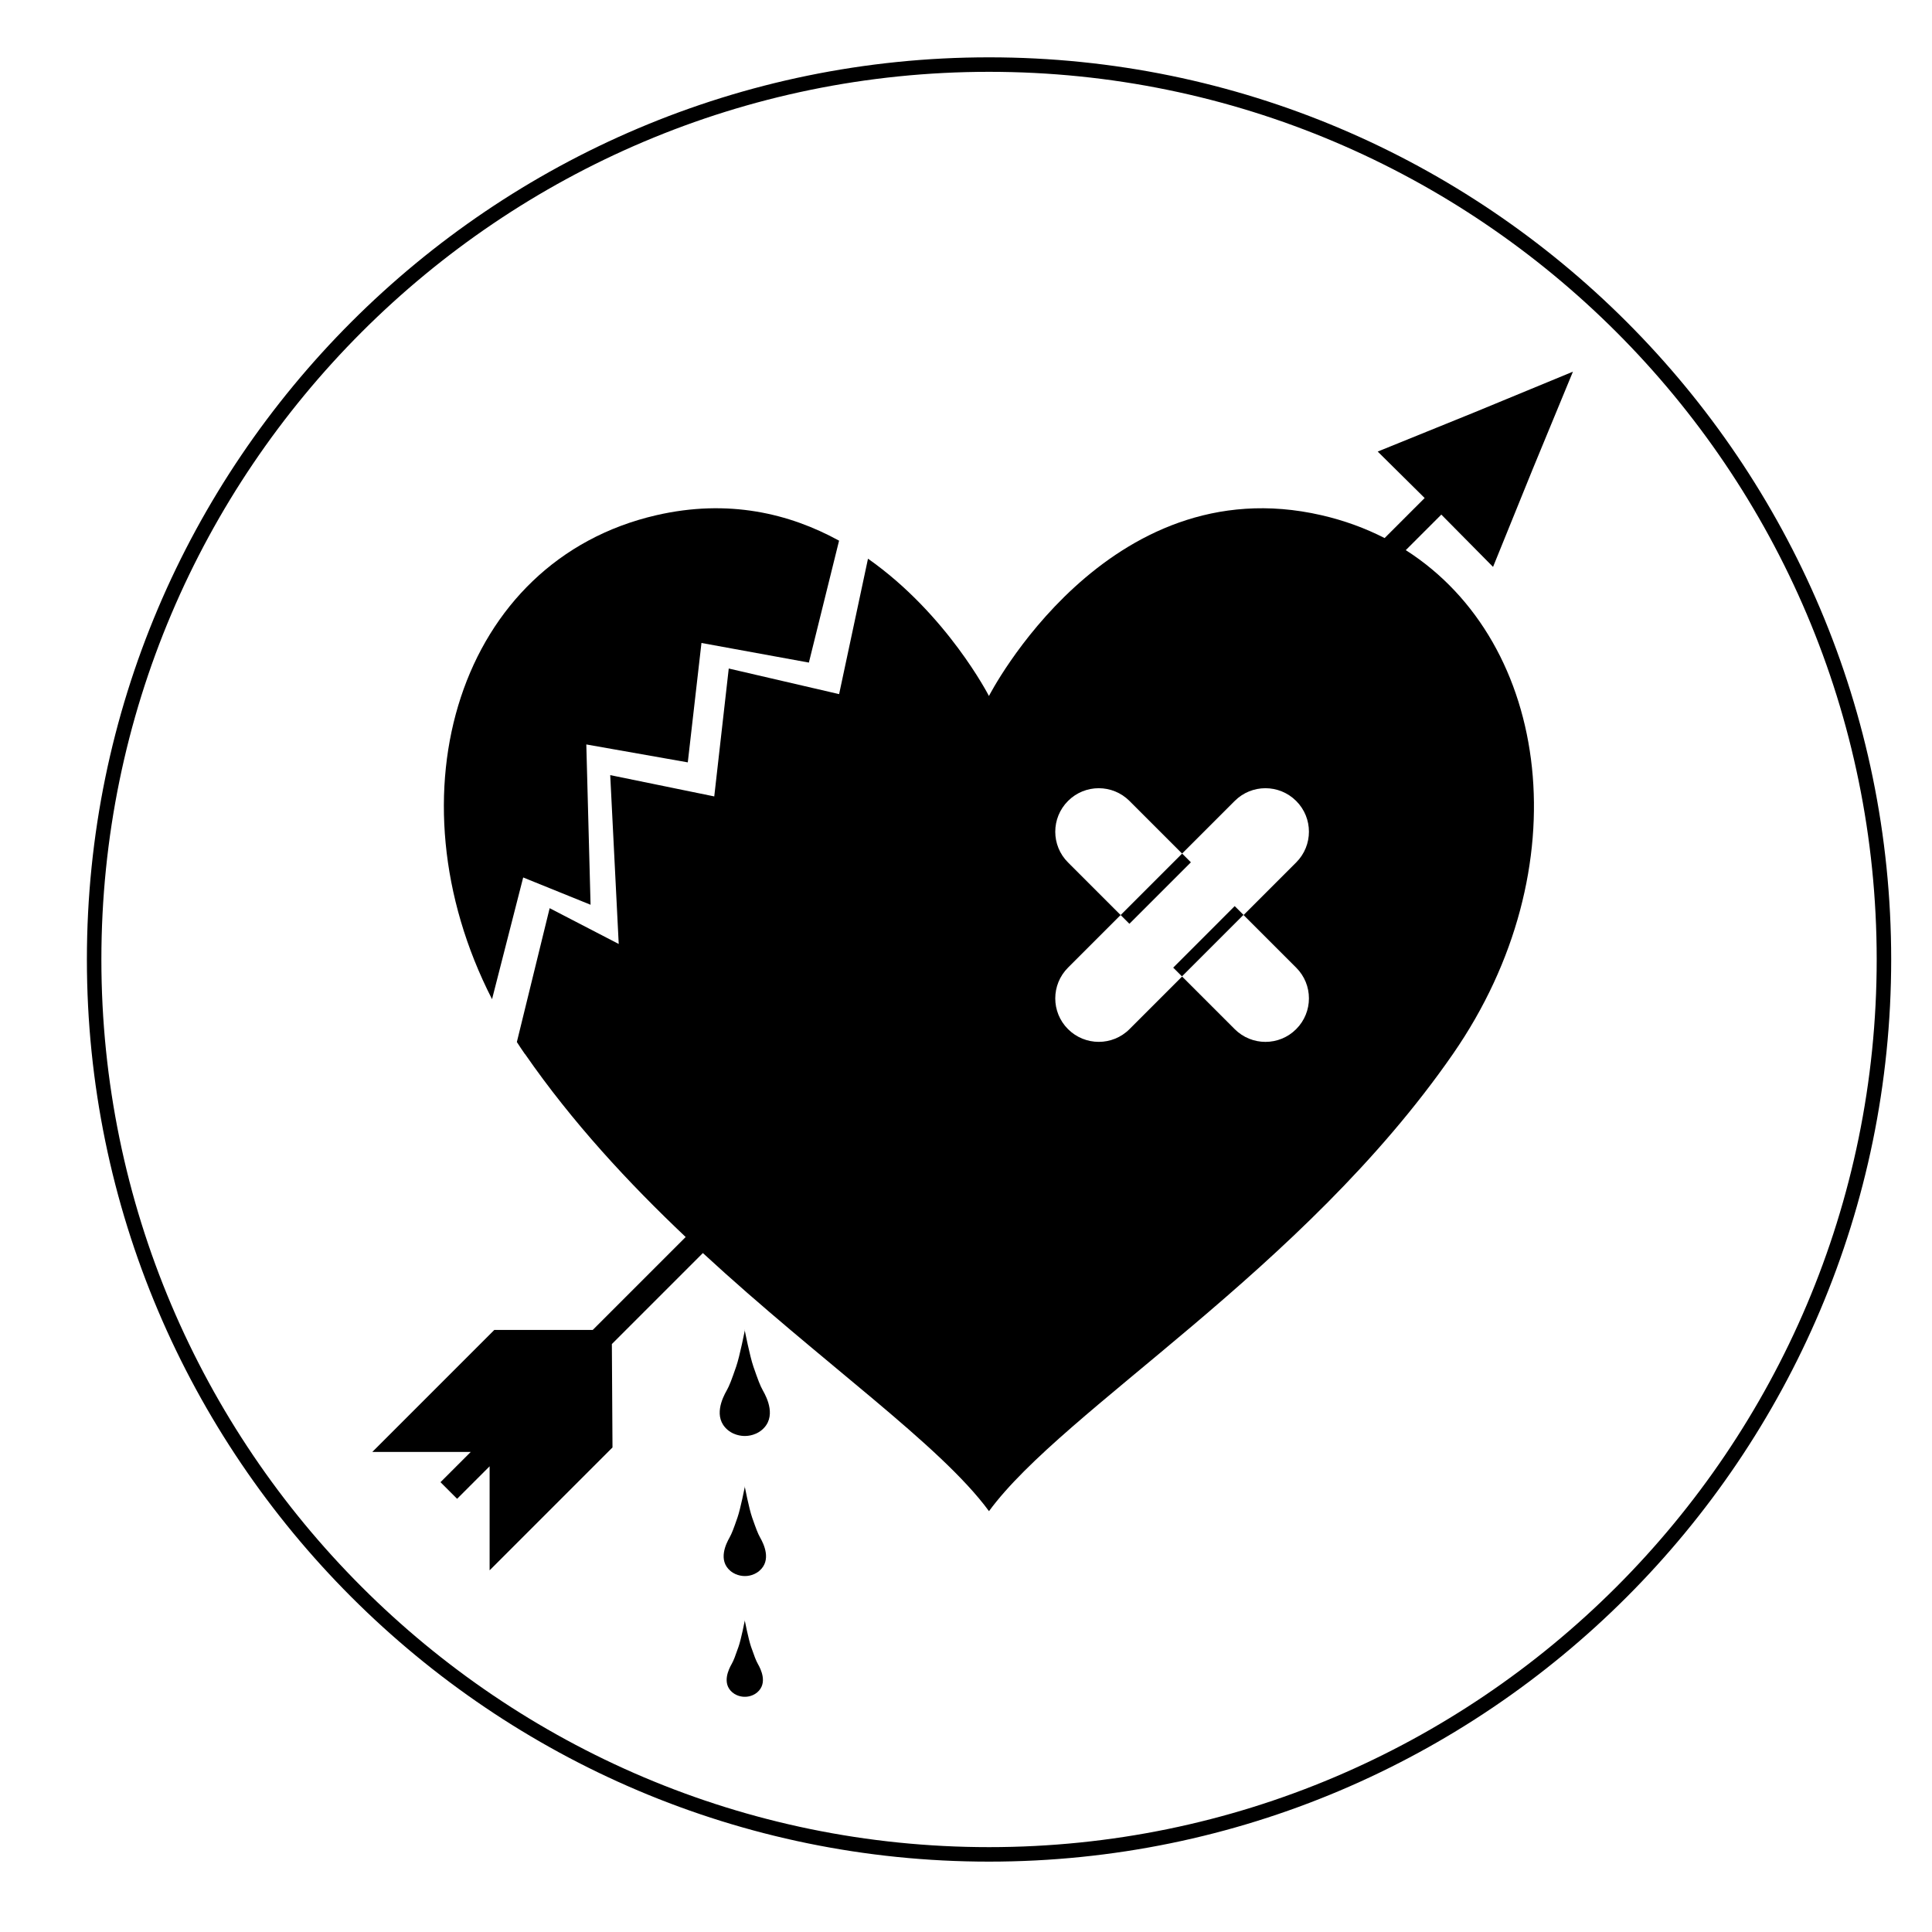 <?xml version="1.0" encoding="UTF-8"?>
<svg xmlns="http://www.w3.org/2000/svg" version="1.1" viewBox="110 175 400 400">
  <defs>
    <style>
      .cls-1 {
        fill: #231f20;
      }

      .cls-2 {
        fill-rule: evenodd;
      }
    </style>
  </defs>
  <!-- Generator: Adobe Illustrator 28.7.4, SVG Export Plug-In . SVG Version: 1.2.0 Build 166)  -->
  <g>
    <g id="Layer_1">
      <path class="cls-2" d="M314.77,189.87c-101.34,0-183.78,82.44-183.78,183.78s82.44,183.78,183.78,183.78,183.78-82.44,183.78-183.78-82.44-183.78-183.78-183.78h0ZM314.77,560.43c-102.99,0-186.78-83.79-186.78-186.78s83.79-186.78,186.78-186.78,186.78,83.79,186.78,186.78-83.79,186.78-186.78,186.78h0Z"/>
      <!-- <path class="cls-2" d="M314.77,182.23c-105.55,0-191.42,85.87-191.42,191.42s85.87,191.42,191.42,191.42,191.42-85.87,191.42-191.42-85.87-191.42-191.42-191.42h0ZM314.77,568.07c-107.2,0-194.42-87.21-194.42-194.42s87.22-194.42,194.42-194.42,194.42,87.22,194.42,194.42-87.22,194.42-194.42,194.42h0Z"/> -->
      <!-- <path class="cls-2" d="M314.77,131.85c-133.33,0-241.8,108.47-241.8,241.8s108.47,241.8,241.8,241.8,241.8-108.47,241.8-241.8-108.47-241.8-241.8-241.8h0ZM314.77,618.45c-65.39,0-126.86-25.46-173.1-71.7-46.24-46.24-71.7-107.71-71.7-173.1s25.46-126.86,71.7-173.1c46.23-46.23,107.72-71.7,173.1-71.7,0,0,0,0,0,0,65.39,0,126.86,25.46,173.1,71.7,46.24,46.24,71.7,107.71,71.7,173.1s-25.46,126.86-71.7,173.1c-46.24,46.24-107.71,71.7-173.1,71.7h0Z"/> -->
      <path class="cls-2" d="M211.87,381.87c-21.76-42.53-6.79-90.81,34.01-100.2,14.93-3.44,27.6-.35,37.84,5.27l-6.25,25.24-22.24-4.06-2.83,24.72-21.01-3.71.88,33.19-13.95-5.65-6.45,25.21h0Z"/>
      <polygon class="cls-2" points="354.75 351.72 356.56 353.53 343.83 366.26 342.02 364.45 354.75 351.72 354.75 351.72"/>
      <polygon class="cls-2" points="352.9 375.34 354.71 377.15 367.45 364.41 365.63 362.6 352.9 375.34 352.9 375.34"/>
      <path class="cls-2" d="M218.69,393.25c-.58-.83-1.14-1.67-1.68-2.51l6.79-27.71,14.3,7.41-1.76-34.96,21.54,4.41,3-26.48,22.85,5.3,5.98-28.04c16.39,11.51,25.04,28.43,25.04,28.43,0,0,24.36-47.67,68.85-37.43,4.7,1.08,9.06,2.68,13.07,4.73l8.29-8.29-9.72-9.62,20.22-8.2,20.2-8.34-8.34,20.2-8.2,20.22-10.71-10.83-7.36,7.36c30.11,19.21,36.3,66.03,9.75,104.34-31.07,44.84-80.51,73.44-96.04,94.63-10.14-13.83-34.74-30.83-59.24-53.44l-18.84,18.84.13,21.41-25.44,25.44v-21.54l-6.73,6.73-3.44-3.44,6.26-6.26h-20.38l25.26-25.26h20.38l19.24-19.24c-11.82-11.19-23.45-23.72-33.25-37.87ZM342.01,364.45l-10.89,10.89c-3.52,3.52-3.52,9.22,0,12.73s9.22,3.52,12.73,0l10.89-10.89,10.89,10.89c3.52,3.52,9.22,3.52,12.73,0,3.52-3.52,3.52-9.22,0-12.73l-10.89-10.89,10.89-10.89c3.52-3.52,3.52-9.22,0-12.73-3.52-3.52-9.22-3.52-12.73,0l-10.89,10.89-10.89-10.89c-3.52-3.52-9.22-3.52-12.73,0-3.52,3.52-3.52,9.22,0,12.73l10.89,10.89Z"/>
      <path class="cls-2" d="M264.23,472.3s1.91.1,3.51-1.25c3.09-2.62,1.06-6.66.22-8.14-.6-1.06-1.02-2.22-1.97-4.95-.75-2.16-1.82-7.64-1.82-7.64h.06s-1.07,5.49-1.82,7.64c-.95,2.73-1.37,3.89-1.97,4.95-.84,1.48-2.87,5.53.22,8.14,1.6,1.36,3.57,1.25,3.57,1.25h0Z"/>
      <path class="cls-2" d="M264.23,501.3s1.61.09,2.97-1.06c2.61-2.21.9-5.63.19-6.88-.51-.9-.86-1.88-1.67-4.18-.64-1.82-1.54-6.46-1.54-6.46h.05s-.91,4.64-1.54,6.46c-.8,2.31-1.16,3.28-1.66,4.18-.71,1.25-2.42,4.67.19,6.88,1.36,1.15,3.02,1.06,3.02,1.06h0Z"/>
      <path class="cls-2" d="M264.23,526.3s1.38.07,2.53-.9c2.23-1.89.77-4.81.16-5.88-.43-.77-.73-1.6-1.42-3.57-.54-1.56-1.32-5.52-1.32-5.52h.04s-.77,3.96-1.32,5.52c-.69,1.97-.99,2.81-1.42,3.57-.61,1.07-2.07,3.99.16,5.88,1.16.98,2.58.9,2.58.9h0Z"/>
      <!-- <g>
        <path class="cls-1" d="M109.67,273.99l19.74,9.21c.98.46,1.41.41,2.67-1.52.28-.4.54-.48.92-.3.15.07.51.29.68.41-.91,1.66-1.98,3.74-2.67,5.22-.71,1.52-1.6,3.63-2.27,5.36-.22,0-.62-.14-.77-.21-.34-.16-.56-.36-.38-.95.65-2.08.44-2.52-.53-2.97l-19.74-9.21-1.64,3.51c-1.38,2.95-.83,4.42,1.2,6.93.21.24.17.52.06.76-.15.32-.54.77-.75.92-1.03-.92-1.77-1.6-2.59-2.18-1.07-.74-2.01-1.28-2.31-1.61-.17-.22-.19-.48-.04-.8.28-.6,1.36-2.33,2.5-4.76l5.74-12.29c1.12-2.4,1.75-4.34,2.05-4.98.13-.28.35-.47.64-.48.45.02,1.44.43,2.72.73.97.26,1.95.42,3.34.59,0,.29-.07.84-.22,1.16-.13.28-.3.44-.64.48-3.22.05-4.7.58-6.06,3.49l-1.64,3.51Z"/>
        <path class="cls-1" d="M149.53,249.51c.9.6,1.33.62,2.99-1.29.18-.2.52-.18.83.02.14.09.46.36.61.51-1.12,1.53-2.49,3.37-3.39,4.73-.92,1.4-2.11,3.41-3.09,5.03-.22-.04-.57-.27-.7-.36-.31-.21-.48-.48-.34-.76,1.09-2.24.92-2.67.03-3.26l-8.11-5.38-6.58,9.91,8.11,5.38c.9.59,1.33.62,2.99-1.29.18-.2.52-.18.83.02.14.09.46.36.61.51-1.12,1.53-2.53,3.45-3.44,4.8s-2.06,3.34-3.04,4.96c-.22-.04-.57-.27-.7-.36-.31-.21-.48-.48-.34-.76,1.09-2.24.92-2.67.03-3.26l-17.29-11.47c-.9-.6-1.35-.58-2.99,1.29-.24.21-.55.16-.83-.02-.14-.09-.48-.32-.64-.53,1.15-1.51,2.49-3.37,3.39-4.73.9-1.36,2.15-3.39,3.09-5.03.23.1.6.29.74.38.28.18.42.49.34.76-1.11,2.28-.92,2.67-.03,3.26l7.35,4.88,6.58-9.91-7.35-4.88c-.9-.6-1.35-.58-2.99,1.29-.24.21-.55.16-.83-.02-.14-.09-.48-.32-.64-.53,1.15-1.51,2.51-3.41,3.44-4.81.9-1.36,2.1-3.31,3.04-4.96.23.1.6.29.74.38.28.18.42.49.34.76-1.11,2.28-.92,2.67-.03,3.26l17.29,11.47Z"/>
        <path class="cls-1" d="M143.08,223.31l7.46,6.63,4.13-4.64c.73-.82.32-1.54-.93-3.07-.28-.31-.14-.65.15-.98.12-.13.47-.47.62-.57.84.92,2.24,2.28,3.1,3.05.74.66,1.79,1.54,3.18,2.53-.06.19-.35.58-.46.71-.32.36-.65.48-.99.24-1.81-1.14-2.48-1.26-3.12-.54l-4.13,4.64,6.93,6.17c.87.77,2.02-.09,4.42-2.79l1.23-1.38c2.31-2.6,1.74-4.76.73-7.55-.1-.2.02-.46.19-.65.21-.23.65-.42,1.04-.61.22.37.44.75.63,1.09.29.61.76,1.26.98,1.7.66.94,1.76,2.39,1.92,2.77.1.26.01.48-.22.75-.58.66-2.7,2.73-3.73,3.88l-6.65,7.47c-1.14,1.28-2.66,3.18-3.77,4.55-.21-.07-.55-.37-.68-.48-.31-.28-.38-.51-.2-.77,1.19-1.89,1.55-2.8.75-3.52l-15.5-13.79c-.84-.74-1.46-.41-3.41,1.15-.27.18-.54.11-.85-.17-.19-.17-.4-.36-.53-.59,1.79-1.77,3.11-3.19,4.05-4.24l6-6.75c1.76-1.97,2.92-3.65,3.39-4.18.21-.23.47-.35.75-.28.46.17,1.48,1.02,2.64,1.64.8.47,1.5.87,2.78,1.36-.08.28-.25.66-.49.92-.2.23-.41.34-.75.28-3.1-.87-4.64-.77-6.78,1.64l-3.89,4.38Z"/>
        <path class="cls-1" d="M176.36,192.02l13.47,17.12c.67.85,1.07,1,3.07-.15.43-.23.7-.18.96.14.1.13.32.48.42.67-1.57,1.07-3.45,2.45-4.73,3.46-1.32,1.04-3.06,2.52-4.44,3.76-.2-.11-.49-.41-.59-.54-.23-.29-.34-.58.09-1.02,1.52-1.56,1.53-2.05.86-2.89l-13.47-17.12-3.05,2.4c-2.56,2.02-2.74,3.58-2.05,6.73.08.31-.08.54-.29.7-.28.22-.83.44-1.08.48-.51-1.29-.85-2.23-1.33-3.12-.62-1.15-1.22-2.05-1.33-2.48-.05-.28.05-.51.32-.73.52-.41,2.27-1.47,4.38-3.13l10.66-8.39c2.08-1.63,3.52-3.08,4.07-3.52.24-.19.53-.26.79-.14.39.22,1.09,1.04,2.1,1.88.75.67,1.55,1.26,2.72,2.03-.13.26-.44.72-.72.94-.24.19-.47.26-.78.14-2.9-1.41-4.46-1.6-6.98.38l-3.05,2.4Z"/>
        <path class="cls-1" d="M199.78,173.29c7.33-4.23,15.86-2.41,19.91,4.62,3.85,6.67,1.18,15.44-5.96,19.56-7.33,4.23-15.82,2.39-19.88-4.64-3.85-6.67-1.22-15.42,5.92-19.54ZM215.45,182.71c-3.93-6.82-9.64-10.36-15.29-7.1-3.59,2.07-5.15,7.04-2.21,12.13,4.1,7.1,10.1,10.53,15.29,7.53,4.24-2.45,4.92-7.86,2.21-12.56Z"/>
        <path class="cls-1" d="M234.54,173.43l-1.77.69,3.14,8.06c.47,1.2,1.59,1.16,4.25.48.38-.11.68.05.88.55.06.15.15.52.19.73-1.61.49-4.14,1.39-6.93,2.48-1.97.77-3.79,1.56-5.34,2.3-.16-.16-.28-.47-.34-.62-.2-.5-.07-.77.17-.91,2.15-1.28,2.45-1.71,2.06-2.71l-7.53-19.33c-.41-1.04-1.17-1.19-3.52-.54-.28.02-.56-.09-.75-.6-.08-.19-.2-.5-.17-.69,1.56-.48,3.85-1.28,5.41-1.89l6.2-2.42c5.83-2.27,10.42-.81,12.02,3.32,1.05,2.7.11,5.87-2.57,8.2l9.89,6.33c1.51.97,3.04.77,4.26.61.26-.06.53.02.71.48.08.19.2.5.2.77-1.26.4-4.71,1.61-6.27,2.22-1.15.45-2.73-.09-4.37-1.14l-9.8-6.36ZM233.26,171.71c3.37-1.31,5.16-3.26,3.69-7.04-1.23-3.16-3.45-4.61-7.6-3l-1.23.48,3.91,10.03,1.23-.48Z"/>
        <path class="cls-1" d="M262.97,151.03l5.2,21.16c.26,1.05.56,1.35,2.86,1.13.49-.04.71.12.81.53.04.16.1.57.1.79-1.87.33-4.16.81-5.74,1.2-1.63.4-3.83,1.03-5.6,1.59-.13-.18-.28-.57-.32-.73-.09-.36-.07-.66.51-.89,2.03-.8,2.24-1.23,1.98-2.28l-5.2-21.16-3.76.92c-3.17.78-3.97,2.13-4.65,5.28-.06.31-.3.46-.55.52-.34.08-.94.06-1.18,0,.07-1.38.14-2.38.07-3.39-.09-1.3-.26-2.37-.19-2.81.07-.27.25-.45.6-.53.64-.16,2.67-.4,5.28-1.04l13.18-3.24c2.57-.63,4.48-1.36,5.16-1.52.3-.07.59-.02.77.19.27.36.57,1.4,1.13,2.58.41.92.89,1.79,1.64,2.97-.23.18-.7.47-1.04.55-.3.07-.53.05-.77-.19-2.06-2.48-3.4-3.3-6.52-2.53l-3.76.93Z"/>
        <path class="cls-1" d="M306.82,159.56c.57,6.23-1.52,10.91-10.29,11.71-10.44.96-12.58-3.55-13.12-9.41l-1.26-13.69c-.11-1.15-.67-1.48-3.06-1.51-.31-.01-.51-.29-.55-.74-.01-.17-.04-.49.02-.75,1.72-.03,3.48-.11,6.12-.35,2.02-.18,4.42-.49,6.17-.77.07.24.14.57.16.73.04.45-.11.76-.41.83-2.35.46-3.01.94-2.91,2.05l1.17,12.79c.52,5.69,2.82,8.56,8.3,8.06,5.62-.51,7.53-3.31,6.95-9.58l-1.16-12.66c-.1-1.11-.8-1.47-3.1-1.5-.36-.05-.56-.32-.6-.74-.01-.17,0-.5.02-.75,1.68.01,3.05-.07,4.67-.22,1.89-.17,3.24-.34,4.63-.63.07.24.14.57.16.73.03.37-.15.72-.45.83-2.13.4-2.79.92-2.69,2.03l1.24,13.53Z"/>
        <path class="cls-1" d="M325.05,158.19l-1.89-.11-.51,8.64c-.08,1.28.96,1.72,3.67,2.21.39.06.6.33.57.86,0,.17-.08.53-.13.74-1.66-.22-4.34-.46-7.33-.64-2.11-.12-4.09-.16-5.82-.14-.08-.21-.06-.54-.05-.71.03-.54.26-.73.53-.76,2.49-.27,2.94-.53,3.01-1.61l1.21-20.71c.07-1.12-.57-1.57-2.97-1.96-.26-.1-.47-.32-.44-.85.01-.21.03-.54.13-.7,1.62.22,4.03.45,5.7.54l6.64.39c6.24.37,9.81,3.61,9.55,8.03-.17,2.89-2.35,5.38-5.76,6.38l6.35,9.87c.97,1.51,2.44,1.97,3.61,2.33.26.06.47.24.44.73-.01.21-.03.54-.13.78-1.31-.16-4.96-.5-6.63-.6-1.23-.07-2.44-1.22-3.5-2.86l-6.26-9.87ZM324.6,156.09c3.61.21,6.05-.8,6.29-4.86.2-3.39-1.21-5.63-5.66-5.89l-1.32-.08-.63,10.75,1.32.08Z"/>
        <path class="cls-1" d="M356.74,148.97l-1.94,9.79,6.09,1.21c1.08.21,1.49-.51,2.17-2.36.12-.4.49-.45.93-.37.17.03.64.17.8.24-.37,1.19-.83,3.08-1.06,4.22-.19.97-.42,2.32-.57,4.02-.19.05-.67,0-.85-.04-.48-.09-.75-.32-.71-.73.06-2.14-.17-2.78-1.12-2.97l-6.09-1.21-1.8,9.1c-.23,1.14,1.1,1.7,4.64,2.4l1.81.36c3.41.68,4.99-.91,6.88-3.2.13-.19.4-.22.66-.16.3.06.69.35,1.05.59-.21.38-.42.76-.62,1.1-.38.56-.71,1.3-.97,1.71-.48,1.04-1.17,2.72-1.41,3.05-.18.22-.41.26-.76.19-.86-.17-3.72-.95-5.23-1.25l-9.81-1.94c-1.69-.33-4.09-.68-5.83-.94-.05-.22.04-.67.08-.83.08-.41.25-.58.56-.56,2.23.06,3.2-.08,3.41-1.14l4.03-20.35c.22-1.1-.38-1.47-2.72-2.35-.29-.14-.37-.41-.29-.82.05-.24.1-.53.24-.75,2.43.65,4.32,1.07,5.71,1.34l8.86,1.75c2.59.51,4.63.66,5.32.8.3.06.54.23.62.5.08.48-.13,1.79-.08,3.11,0,.93.02,1.73.24,3.09-.28.07-.7.12-1.04.05-.3-.06-.5-.18-.62-.5-.82-3.12-1.69-4.39-4.85-5.01l-5.75-1.14Z"/>
        <path class="cls-1" d="M382.13,181.43l-8.51-3.01c-1.45-.51-3.57-1.13-5.3-1.66-.01-.22.1-.54.15-.69.19-.55.46-.63.76-.57,1.72.3,2.87.35,3.25-.74l6.92-19.56c.36-1.02-.26-1.63-2.06-2.62-.39-.23-.38-.53-.24-.92.05-.16.17-.47.33-.67,2.27.98,3.42,1.43,5.12,2.03l8.43,2.98c9.39,3.32,12.34,10.82,9.88,17.77-2.17,6.13-8.85,11.15-18.73,7.65ZM387.55,156.99l-2.58-.91-7.1,20.07c-.37,1.05,0,1.58,2.95,2.63,7.23,2.56,11.88-.15,14.04-6.28,2.89-8.16.03-12.91-7.32-15.51Z"/>
        <path class="cls-1" d="M425.62,192.12l-7.95-4.73-4.91,3.77c-.3.16-.53.46-.61.6-.3.5-.09,1.1,1.37,2.26.28.22.4.53.13.99-.08.14-.29.4-.44.56-1.3-.92-2.85-1.94-4.29-2.79-1.02-.61-2.1-1.2-3.55-1.87.03-.22.2-.51.28-.65.25-.43.52-.61.92-.42,1.72.64,2.44.73,3.28.17l21.32-15.06c.48-.29.93-.27,1.27-.06.23.14.47.33.75.54l-3.46,26.57c-.12.89.64,1.78,1.57,2.53.34.3.42.59.14,1.05-.08.14-.31.44-.46.6-1.53-1.05-3.11-2.09-4.47-2.9-1.4-.83-4.34-2.44-5.82-3.23.03-.22.2-.51.28-.65.25-.43.61-.5.82-.43,1.41.55,2.23.65,2.59.05.08-.14.15-.34.2-.6l1.02-6.28ZM425.96,189.92l1.55-9.92-8.06,6.05,6.51,3.88Z"/>
        <path class="cls-1" d="M448.08,204.33l-1.47-1.19-5.46,6.72c-.81,1-.22,1.95,1.69,3.93.28.28.3.61-.04,1.03-.1.13-.37.39-.54.52-1.22-1.15-3.25-2.91-5.58-4.8-1.64-1.33-3.23-2.52-4.64-3.51.06-.22.27-.47.38-.6.34-.42.64-.44.87-.31,2.18,1.23,2.7,1.29,3.38.45l13.08-16.11c.71-.87.45-1.61-1.27-3.33-.15-.23-.19-.53.15-.95.13-.16.34-.42.51-.49,1.19,1.12,3.01,2.72,4.31,3.77l5.16,4.19c4.86,3.94,5.86,8.65,3.06,12.09-1.83,2.25-5.05,3-8.4,1.82l-.61,11.72c-.09,1.79.83,3.03,1.58,4,.18.2.25.47-.07.85-.13.16-.34.42-.56.56-.97-.9-3.73-3.3-5.03-4.35-.96-.78-1.27-2.42-1.17-4.36l.68-11.67ZM448.94,202.36c2.8,2.28,5.38,2.88,7.94-.27,2.14-2.64,2.3-5.28-1.15-8.08l-1.03-.83-6.79,8.36,1.03.83Z"/>
        <path class="cls-1" d="M481.62,217.92l-15.79,15.01c-.78.74-.9,1.16.44,3.05.27.41.25.68-.05.96-.12.11-.45.37-.63.48-1.21-1.46-2.76-3.21-3.89-4.39-1.15-1.21-2.79-2.82-4.16-4.07.09-.21.36-.52.48-.64.27-.26.54-.39,1.03,0,1.7,1.37,2.18,1.33,2.96.59l15.79-15.01-2.67-2.81c-2.25-2.36-3.82-2.39-6.89-1.42-.3.1-.54-.03-.72-.22-.24-.26-.52-.79-.58-1.03,1.23-.63,2.14-1.06,2.98-1.62,1.08-.72,1.92-1.4,2.34-1.56.27-.08.51,0,.76.25.46.48,1.67,2.12,3.52,4.07l9.35,9.84c1.82,1.92,3.4,3.21,3.88,3.73.21.22.3.5.22.77-.18.41-.93,1.19-1.68,2.26-.6.81-1.11,1.66-1.76,2.89-.27-.11-.76-.38-1-.63-.21-.22-.3-.44-.22-.77,1.13-3.02,1.18-4.59-1.03-6.92l-2.67-2.81Z"/>
        <path class="cls-1" d="M479.86,249.81c-.85.65-1.02,1.06.25,3.25.13.23,0,.55-.29.78-.13.1-.49.32-.68.41-1.09-1.55-2.41-3.48-3.4-4.78-1.02-1.33-2.54-3.11-3.73-4.53.11-.2.44-.45.57-.55.3-.23.61-.3.83-.08,1.76,1.76,2.22,1.74,3.08,1.08l16.47-12.62c.85-.66.99-1.09-.25-3.25-.12-.29.03-.58.29-.78.13-.1.46-.35.71-.43,1.03,1.54,2.38,3.45,3.4,4.78.99,1.29,2.48,3.1,3.73,4.53-.17.19-.47.47-.6.57-.26.2-.6.24-.83.08-1.79-1.79-2.22-1.74-3.08-1.09l-16.47,12.62Z"/>
        <path class="cls-1" d="M507.76,261.04c-.42-.67-.27-1.13-.06-1.42,1.96-2.79,1.97-5.19.07-8.21-1.5-2.39-3.82-3.59-6.03-2.2-5.15,3.24,4.75,14.96-3.42,20.1-3.58,2.25-8.54,1.83-12.29-4.14-2.04-3.25-2.92-6.44-3.17-8.62,1.9-1.41,3.66-2.97,5.22-4.53.19.14.52.51.68.77.38.6.36.97-.04,1.49-2.73,3.59-3.15,6.19-.88,9.81,1.92,3.06,4.46,3.29,6.35,2.1,6-3.77-4.52-14.28,3.86-19.55,3.72-2.34,8.54-1.2,11.7,3.83,1.29,2.05,2.19,4.35,2.88,7.61-1.36.96-3.12,2.43-4.34,3.61-.21-.18-.43-.46-.55-.64Z"/>
        <path class="cls-1" d="M522.24,279.06l-19.74,9.21c-.98.46-1.22.81-.55,3.03.13.47.02.72-.36.9-.15.07-.54.21-.75.25-.69-1.77-1.6-3.92-2.29-5.4-.71-1.52-1.75-3.56-2.65-5.18.15-.17.51-.38.66-.45.34-.16.64-.2.97.32,1.18,1.83,1.64,1.96,2.62,1.5l19.75-9.21-1.64-3.51c-1.38-2.96-2.86-3.48-6.08-3.53-.32,0-.51-.2-.62-.44-.15-.32-.24-.91-.22-1.16,1.37-.2,2.36-.32,3.34-.58,1.26-.34,2.27-.72,2.72-.73.28.01.49.16.64.48.28.6.91,2.54,2.05,4.98l5.74,12.3c1.12,2.4,2.2,4.13,2.5,4.77.13.28.13.57-.04.8-.3.33-1.26.83-2.31,1.61-.83.58-1.58,1.22-2.59,2.18-.22-.19-.6-.6-.75-.92-.13-.28-.15-.51.04-.8,2.03-2.5,2.58-3.98,1.22-6.89l-1.64-3.51Z"/>
      </g>
      <g>
        <path class="cls-1" d="M185.82,534.1c.4-.21.64-.33,1.65.52.47.4,1.95,1.56,2.76,2.11-.09.2-.27.41-.36.52-.23.27-.45.4-.66.31-1.31-.75-1.62-.64-2.12-.05-.2.24-10.09,12.91-10.89,13.98-.57.71-.58,1.12.33,2.25.13.15.08.39-.19.71-.09.11-.29.3-.43.42-.96-.9-1.6-1.58-2.62-2.45-.94-.8-2.2-1.73-2.96-2.27.09-.15.25-.38.34-.49.32-.37.56-.4.64-.33,1.4.73,1.82.67,2.43-.05.25-.29,8.18-10.4,8.75-11.2l-15.17,9.03c-.4.21-.62.3-.79.15-.06-.05-.19-.16-.23-.24l7.62-19.05c-1.26,1.36-10.83,11.88-11.1,12.2-.57.67-.62.99.33,2.25.13.15.1.36-.2.71-.09.11-.27.28-.43.42-.7-.73-1.3-1.33-1.94-1.87-.56-.47-1.61-1.22-2.33-1.75.07-.17.25-.38.34-.49.32-.37.51-.39.66-.31,1.08.5,1.69.56,2.28-.04.79-.84,11.77-12.86,11.96-13.08.5-.59.46-.98-.4-2.08-.15-.17-.05-.41.19-.71.09-.11.27-.32.45-.44.68.71,2.73,2.54,3.26,2.99,1,.85.95,1.13.79,1.54l-6.18,15.36,14.21-8.55Z"/>
        <path class="cls-1" d="M187.9,552.91l1.92-9.73c.17-.9-.1-1.39-.74-2.01-.15-.14-.11-.37.1-.66.03-.05.1-.15.19-.23l.14-.16c.54.49,1.52,1.24,2.62,2,.78.54,2.29,1.52,2.94,1.86-.16.32-.23.42-.27.47-.22.32-.41.37-.57.3-.79-.4-1.13-.38-1.34-.09-.09.12-.16.32-.22.62l-1.57,7.38,6.06-3.68c.4-.23.65-.46.77-.63.27-.39.11-.73-.53-1.39-.15-.14-.16-.33.06-.65.03-.05.17-.21.37-.4.52.47,1.47,1.21,2.13,1.66.64.44,1.37.92,2.14,1.3-.11.25-.23.42-.27.47-.19.27-.39.39-.57.3-1.09-.54-1.51-.5-2.17-.12l-8.59,5.14-3.4,4.9c-.5.71-.37,1.1.69,2.12.11.11.16.29-.08.64-.03.05-.12.13-.19.23l-.14.16c-.43-.3-.8-.59-1.16-.88-.62-.5-1.37-1.06-1.84-1.38-.49-.34-1.21-.8-1.84-1.17-.37-.22-.73-.44-1.08-.68l.1-.19c.05-.11.12-.21.15-.26.24-.34.43-.36.57-.3,1.36.54,1.73.62,2.23-.1l3.37-4.85Z"/>
        <path class="cls-1" d="M212.27,568.43l-5.18-2.78-3.58,3.6c-.21.16-.39.43-.46.55-.23.43-.12.89.81,1.63.18.14.25.37.03.77-.07.12-.22.36-.33.5-.84-.57-1.84-1.19-2.78-1.69-.67-.36-1.37-.7-2.33-1.05.03-.18.17-.43.23-.55.2-.37.39-.55.65-.44,1.14.3,1.63.28,2.24-.27l15.48-14.57c.35-.29.65-.33.87-.21.15.08.3.2.49.34l-3.89,21.51c-.13.72.33,1.33.93,1.81.21.19.25.41.04.82-.07.12-.24.39-.35.53-.99-.65-2.01-1.28-2.9-1.76-.91-.49-2.84-1.4-3.81-1.85.03-.18.17-.43.23-.55.2-.37.45-.48.59-.44.94.27,1.49.24,1.77-.28.07-.12.12-.29.17-.5l1.06-5.11ZM212.63,566.64l1.63-8.06-5.87,5.79,4.24,2.28Z"/>
        <path class="cls-1" d="M226.64,574.23l-.99-.43-2.48,5.76c-.37.85.08,1.34,1.41,2.17.2.12.24.33.08.69-.05.11-.18.35-.26.48-.84-.46-2.21-1.12-3.78-1.79-1.1-.47-2.16-.86-3.09-1.17.01-.16.11-.38.16-.49.15-.36.33-.45.48-.42,1.4.28,1.72.18,2.03-.53l5.94-13.81c.32-.74.09-1.17-1.1-1.88-.11-.11-.17-.3-.02-.66.06-.14.15-.36.25-.45.81.45,2.05,1.05,2.93,1.42l3.47,1.49c3.26,1.4,4.35,4.26,3.08,7.21-.83,1.93-2.63,3.21-4.72,3.26l.89,7.86c.14,1.2.81,1.79,1.35,2.25.13.09.19.25.05.58-.06.14-.15.36-.27.5-.67-.35-2.54-1.26-3.41-1.63-.64-.28-1-1.28-1.15-2.58l-.84-7.84ZM226.94,572.72c1.88.81,3.46.57,4.62-2.13.97-2.26.79-4.04-1.53-5.04l-.69-.3-3.08,7.17.69.3Z"/>
        <path class="cls-1" d="M247.23,572.24l-5.18,14.91c-.26.74-.23,1.03.92,1.68.24.15.29.32.19.61-.04.11-.16.39-.23.52-.99-.44-2.22-.93-3.09-1.23-.9-.31-2.15-.68-3.17-.94,0-.16.08-.45.12-.56.09-.25.21-.44.56-.38,1.23.2,1.48,0,1.74-.73l5.18-14.9-2.08-.72c-1.75-.61-2.6-.05-4.05,1.67-.14.17-.3.18-.44.13-.19-.07-.46-.29-.54-.41.53-.83.92-1.43,1.25-2.07.42-.84.73-1.56.92-1.81.13-.15.28-.19.47-.12.35.12,1.38.67,2.82,1.17l7.28,2.52c1.42.49,2.56.7,2.94.83.17.06.28.19.29.39,0,.32-.24,1.06-.4,1.99-.14.71-.23,1.41-.31,2.4-.17.04-.49.05-.68-.01-.17-.06-.26-.15-.29-.39-.07-2.25-.39-3.22-2.12-3.81l-2.08-.72Z"/>
        <path class="cls-1" d="M256.66,591.56c-.21.75-.16,1.05,1.16,1.65.14.07.18.3.11.56-.03.12-.13.4-.2.54-1.02-.34-2.28-.78-3.17-1.02-.92-.25-2.22-.51-3.25-.73,0-.16.07-.45.1-.56.07-.26.2-.44.38-.43,1.41.14,1.63-.08,1.83-.84l3.95-14.5c.21-.75.13-1.05-1.16-1.65-.15-.1-.17-.33-.11-.56.03-.12.11-.41.21-.57.99.36,2.25.77,3.17,1.02.89.24,2.19.53,3.25.73-.02.18-.08.48-.11.59-.06.23-.21.41-.38.43-1.44-.14-1.63.08-1.83.84l-3.95,14.5Z"/>
        <path class="cls-1" d="M275.27,583.16c-.44-.09-.56-.39-.58-.64-.27-2.39-1.2-3.53-3.19-3.95-1.57-.33-3.01.35-3.4,2.2-.9,4.32,7.86,4.55,6.43,11.4-.62,3-2.88,5.47-6.79,4.65-2.13-.44-3.75-1.49-4.71-2.39.25-1.7.38-3.39.42-4.97.13-.03.42-.04.59,0,.39.08.53.26.56.73.26,3.18,1.1,4.64,3.47,5.14,2.01.42,3.16-.84,3.5-2.43,1.05-5.02-7.49-4.35-6.03-11.38.65-3.11,3.12-5.17,6.43-4.48,1.35.28,2.62.88,4.19,2.07-.2,1.19-.36,2.84-.41,4.05-.16.03-.36.02-.48,0Z"/>
        <path class="cls-1" d="M289.09,581.76l-2.02,15.65c-.1.77-.01,1.06,1.25,1.46.26.09.34.26.31.55-.02.12-.08.41-.12.56-1.05-.23-2.36-.46-3.28-.57-.94-.12-2.24-.23-3.29-.27-.03-.16-.02-.46,0-.58.04-.27.11-.47.47-.48,1.24-.05,1.45-.3,1.55-1.07l2.02-15.65-2.18-.28c-1.83-.24-2.56.49-3.62,2.47-.1.2-.26.24-.41.22-.2-.03-.5-.19-.62-.29.35-.92.61-1.58.8-2.29.24-.91.39-1.67.53-1.96.1-.17.23-.24.43-.22.37.05,1.49.37,3,.57l7.64.99c1.49.19,2.65.16,3.05.21.17.02.31.13.36.32.06.31-.01,1.09.01,2.03,0,.73.07,1.43.19,2.42-.16.07-.47.15-.67.12-.17-.02-.29-.1-.36-.32-.52-2.19-1.04-3.07-2.85-3.3l-2.18-.28Z"/>
        <path class="cls-1" d="M315.26,580.33l-.3,18.4c-.01.91.12,1.23,1.57,1.53.31.07.42.25.41.6,0,.14-.04.49-.07.66-1.2-.12-2.68-.22-3.72-.24-1.06-.02-2.52.03-3.7.11-.05-.18-.08-.53-.07-.67,0-.31.07-.56.46-.62,1.38-.22,1.58-.53,1.59-1.44l.3-18.4-2.46-.04c-2.07-.03-2.79.9-3.72,3.33-.09.24-.26.31-.42.31-.22,0-.59-.15-.72-.26.27-1.12.48-1.92.6-2.75.16-1.08.23-1.99.35-2.34.09-.21.23-.31.45-.31.42,0,1.7.24,3.41.27l8.62.14c1.68.03,2.97-.16,3.42-.15.2,0,.36.11.44.32.11.35.12,1.26.27,2.35.1.84.25,1.65.51,2.77-.17.1-.51.24-.73.23-.2,0-.33-.08-.44-.32-.86-2.46-1.54-3.42-3.58-3.45l-2.46-.04Z"/>
        <path class="cls-1" d="M329.28,592.62l-4.63-8.78c-.43-.81-.95-1.01-1.83-1.1-.2-.01-.32-.22-.34-.58,0-.06-.01-.18,0-.3v-.21c.74.04,1.96,0,3.31-.09.95-.07,2.74-.26,3.46-.4.08.36.08.48.09.54.03.39-.09.55-.26.59-.86.18-1.12.41-1.1.77.01.15.08.36.22.62l3.42,6.73,2.4-6.67c.17-.43.22-.77.2-.98-.04-.48-.37-.63-1.28-.75-.2-.01-.34-.16-.37-.54,0-.06,0-.27.04-.54.71.04,1.91.01,2.7-.05.77-.06,1.64-.15,2.48-.33.07.27.08.47.09.53.02.33-.06.55-.26.59-1.18.27-1.49.56-1.76,1.27l-3.45,9.4.43,5.96c.06.87.41,1.08,1.87,1.22.15.02.31.13.34.55,0,.06-.01.18,0,.3v.21c-.53.04-1.01.04-1.46.05-.8,0-1.73.04-2.3.08-.6.04-1.44.13-2.16.25-.42.06-.84.12-1.27.15l-.04-.21c-.03-.12-.04-.24-.05-.3-.03-.42.11-.55.26-.59,1.4-.43,1.74-.61,1.67-1.48l-.43-5.89Z"/>
        <path class="cls-1" d="M345.36,591.01l.82,5.7c.13.92.77,1.1,2.33,1.12.23,0,.38.16.43.54.02.12.03.39.03.54-.95.05-2.47.21-4.16.45-1.19.17-2.29.39-3.25.62-.07-.14-.11-.38-.12-.5-.06-.39.05-.55.19-.6,1.34-.5,1.56-.74,1.45-1.51l-2.15-14.88c-.12-.8-.53-1.04-1.92-1.03-.16-.04-.3-.17-.36-.55-.02-.15-.06-.39-.02-.51.93-.04,2.3-.18,3.24-.32l3.74-.54c3.51-.51,5.91,1.21,6.4,4.59.45,3.09-1.22,6.09-4.78,6.6l-1.88.27ZM345.89,589.42c2.03-.29,3.2-1.61,2.78-4.52-.38-2.64-1.42-4.07-3.97-3.7l-.74.11,1.19,8.23.74-.11Z"/>
        <path class="cls-1" d="M358.19,578.83l1.53,7.06,3.45-.75c.61-.13.64-.72.51-2.14-.04-.3.14-.43.38-.48.1-.02.37-.05.48-.04.12.9.37,2.28.54,3.1.15.7.39,1.67.74,2.85-.08.08-.35.17-.45.19-.27.06-.46-.02-.55-.31-.52-1.45-.8-1.82-1.34-1.7l-3.45.75,1.42,6.57c.18.82,1,.86,3.01.42l1.03-.22c1.93-.42,2.33-1.89,2.71-3.9.02-.16.15-.25.3-.28.17-.04.45.06.69.13,0,.31-.02.62-.04.9-.05.47-.03,1.05-.06,1.39.02.82.1,2.13.06,2.41-.04.19-.14.28-.34.32-.49.11-2.16.31-3.01.5l-5.54,1.2c-.95.21-2.28.58-3.24.86-.08-.14-.15-.46-.18-.58-.06-.29-.02-.46.14-.52,1.17-.53,1.63-.87,1.46-1.64l-3.18-14.69c-.17-.79-.58-.89-2.01-.88-.18-.02-.29-.18-.36-.47-.04-.18-.08-.38-.07-.57,1.42-.18,2.5-.39,3.28-.56l5.01-1.08c1.47-.32,2.55-.74,2.94-.82.17-.04.34.02.45.18.17.3.39,1.23.76,2.11.24.62.46,1.16.92,2.01-.13.12-.33.25-.52.3-.17.04-.31,0-.45-.18-1.23-1.88-2-2.51-3.79-2.13l-3.25.7Z"/>
        <path class="cls-1" d="M380.46,576.92c1.81-.58,3.78.47,4.37,2.32.6,1.86-.39,3.86-2.2,4.44-1.83.59-3.77-.47-4.37-2.32s.36-3.85,2.2-4.44Z"/>
        <path class="cls-1" d="M406.37,569.2c1.05,2.4,1.54,4.78,1.47,7.13-.07,2.36-.69,4.24-1.86,5.64-.86,1.03-1.84,1.79-2.94,2.27-.4.17-.62.2-.68.07-.05-.11.03-.23.22-.36,2.4-1.53,3.5-3.85,3.29-6.94-.09-1.25-.43-2.74-1-4.47-.42,1.32-1.16,2.21-2.21,2.67-1.01.44-2.08.48-3.23.1-1.67-.54-2.96-1.84-3.87-3.91-.77-1.76-.98-3.45-.63-5.08.35-1.63,1.16-2.72,2.43-3.27,1.56-.68,3.17-.45,4.85.69,1.67,1.15,3.06,2.96,4.15,5.46ZM403.17,568.44c-.91-2.09-1.96-3.6-3.13-4.53-.8-.63-1.59-.78-2.35-.45-1.57.69-1.49,3.01.24,6.97,1.48,3.39,3.1,4.7,4.86,3.93.78-.34,1.2-1.03,1.27-2.08.07-1.04-.23-2.33-.89-3.85Z"/>
        <path class="cls-1" d="M420.02,558.73c3.01-1.71,6.87-.25,9.05,3.58,2.07,3.64,1.36,7.94-1.56,9.6-3.01,1.71-6.86.24-9.04-3.59-2.07-3.64-1.38-7.93,1.55-9.59ZM427.45,564.49c-2.11-3.72-4.83-5.88-7.14-4.56-1.47.83-1.89,3.27-.31,6.05,2.2,3.87,5.04,5.99,7.17,4.78,1.74-.99,1.75-3.71.29-6.27Z"/>
        <path class="cls-1" d="M428.75,555.82c-.3-.47-.57-.52-1.6-.12-.13.03-.25-.05-.37-.24-.07-.11-.16-.25-.2-.38.91-.48,1.59-.89,2.06-1.19l3.1-2c.92-.59,1.55-1.16,1.77-1.3.12-.08.23-.07.35.01.19.17.61.75,1.08,1.28.33.38.64.69,1.16,1.18-.04.11-.15.26-.28.34-.09.06-.21.08-.34-.02-1.34-1.01-2.03-1.26-3.15-.54l-2,1.29,3.08,4.79,2.09-1.34c.33-.21.19-.71-.24-1.61-.09-.21,0-.34.13-.43.06-.04.24-.13.31-.15.33.59.86,1.51,1.2,2.04.29.45.71,1.07,1.27,1.8-.04.08-.17.19-.24.23-.18.12-.32.1-.47-.07-.59-.75-1.02-1.08-1.35-.87l-2.09,1.34,2.73,4.24c.32.49,1.01.24,1.82-.1.15-.07.25,0,.39.21.05.08.18.31.23.42-.29.18-.57.34-.87.51-.54.29-1.17.67-1.76,1.05-.54.35-1.39.97-1.95,1.39-.09-.08-.22-.28-.27-.36-.11-.17-.15-.3-.04-.4.54-.62.88-.99.55-1.5l-6.1-9.48Z"/>
        <path class="cls-1" d="M457.59,550.91c.11.14.02.32-.27.55l-.24.18-.75.58c-.5.39-1,.78-1.52,1.17-.91.7-1.48,1.15-1.73,1.34-.25.19-.45.35-.59.46-.32.24-.53.3-.64.15-.11-.14-.07-.28.11-.43.29-.22.59-.47.91-.74.4-.33.52-.63.38-.88-.14-.25-.51-.76-1.1-1.52l-8.63-11.12c-.39-.5-.64-.79-.74-.87-.1-.07-.23-.05-.39.07-.07.05-.47.43-1.2,1.12-.15.14-.25.23-.3.27-.16.12-.28.13-.37.02-.1-.13-.07-.26.07-.4.55-.56,1-1.26,1.34-2.12s.51-1.69.49-2.49c.03-.25.08-.4.13-.44.1-.08.22-.04.34.12l.35.45c.1.13.21.27.33.43l10.99,14.18c.44.57.72.88.84.94.12.06.32,0,.61-.21l.45-.35.34-.26.3-.23c.18-.14.34-.13.46.02Z"/>
        <path class="cls-1" d="M464.61,531.86c1.19,1.33,2.14,2.73,2.87,4.2.72,1.47,1.12,2.82,1.19,4.05.08,1.32-.35,2.4-1.29,3.25-1.29,1.16-3.04,1.35-5.24.58-2.2-.77-4.36-2.34-6.48-4.71-2.45-2.74-3.79-5.43-4.03-8.07-.14-1.59.3-2.84,1.33-3.76,1.22-1.09,2.78-1.29,4.69-.61,2.36.84,4.68,2.54,6.96,5.08ZM461.88,532.85c-1.99-2.22-3.83-3.87-5.53-4.95-1.3-.83-2.34-.89-3.12-.19-1.57,1.4-.12,4.6,4.35,9.59,4.68,5.23,7.84,7.11,9.5,5.63.77-.69.64-1.94-.38-3.76-.93-1.66-2.53-3.77-4.81-6.32Z"/>
      </g> -->
    </g>
  </g>
</svg>
